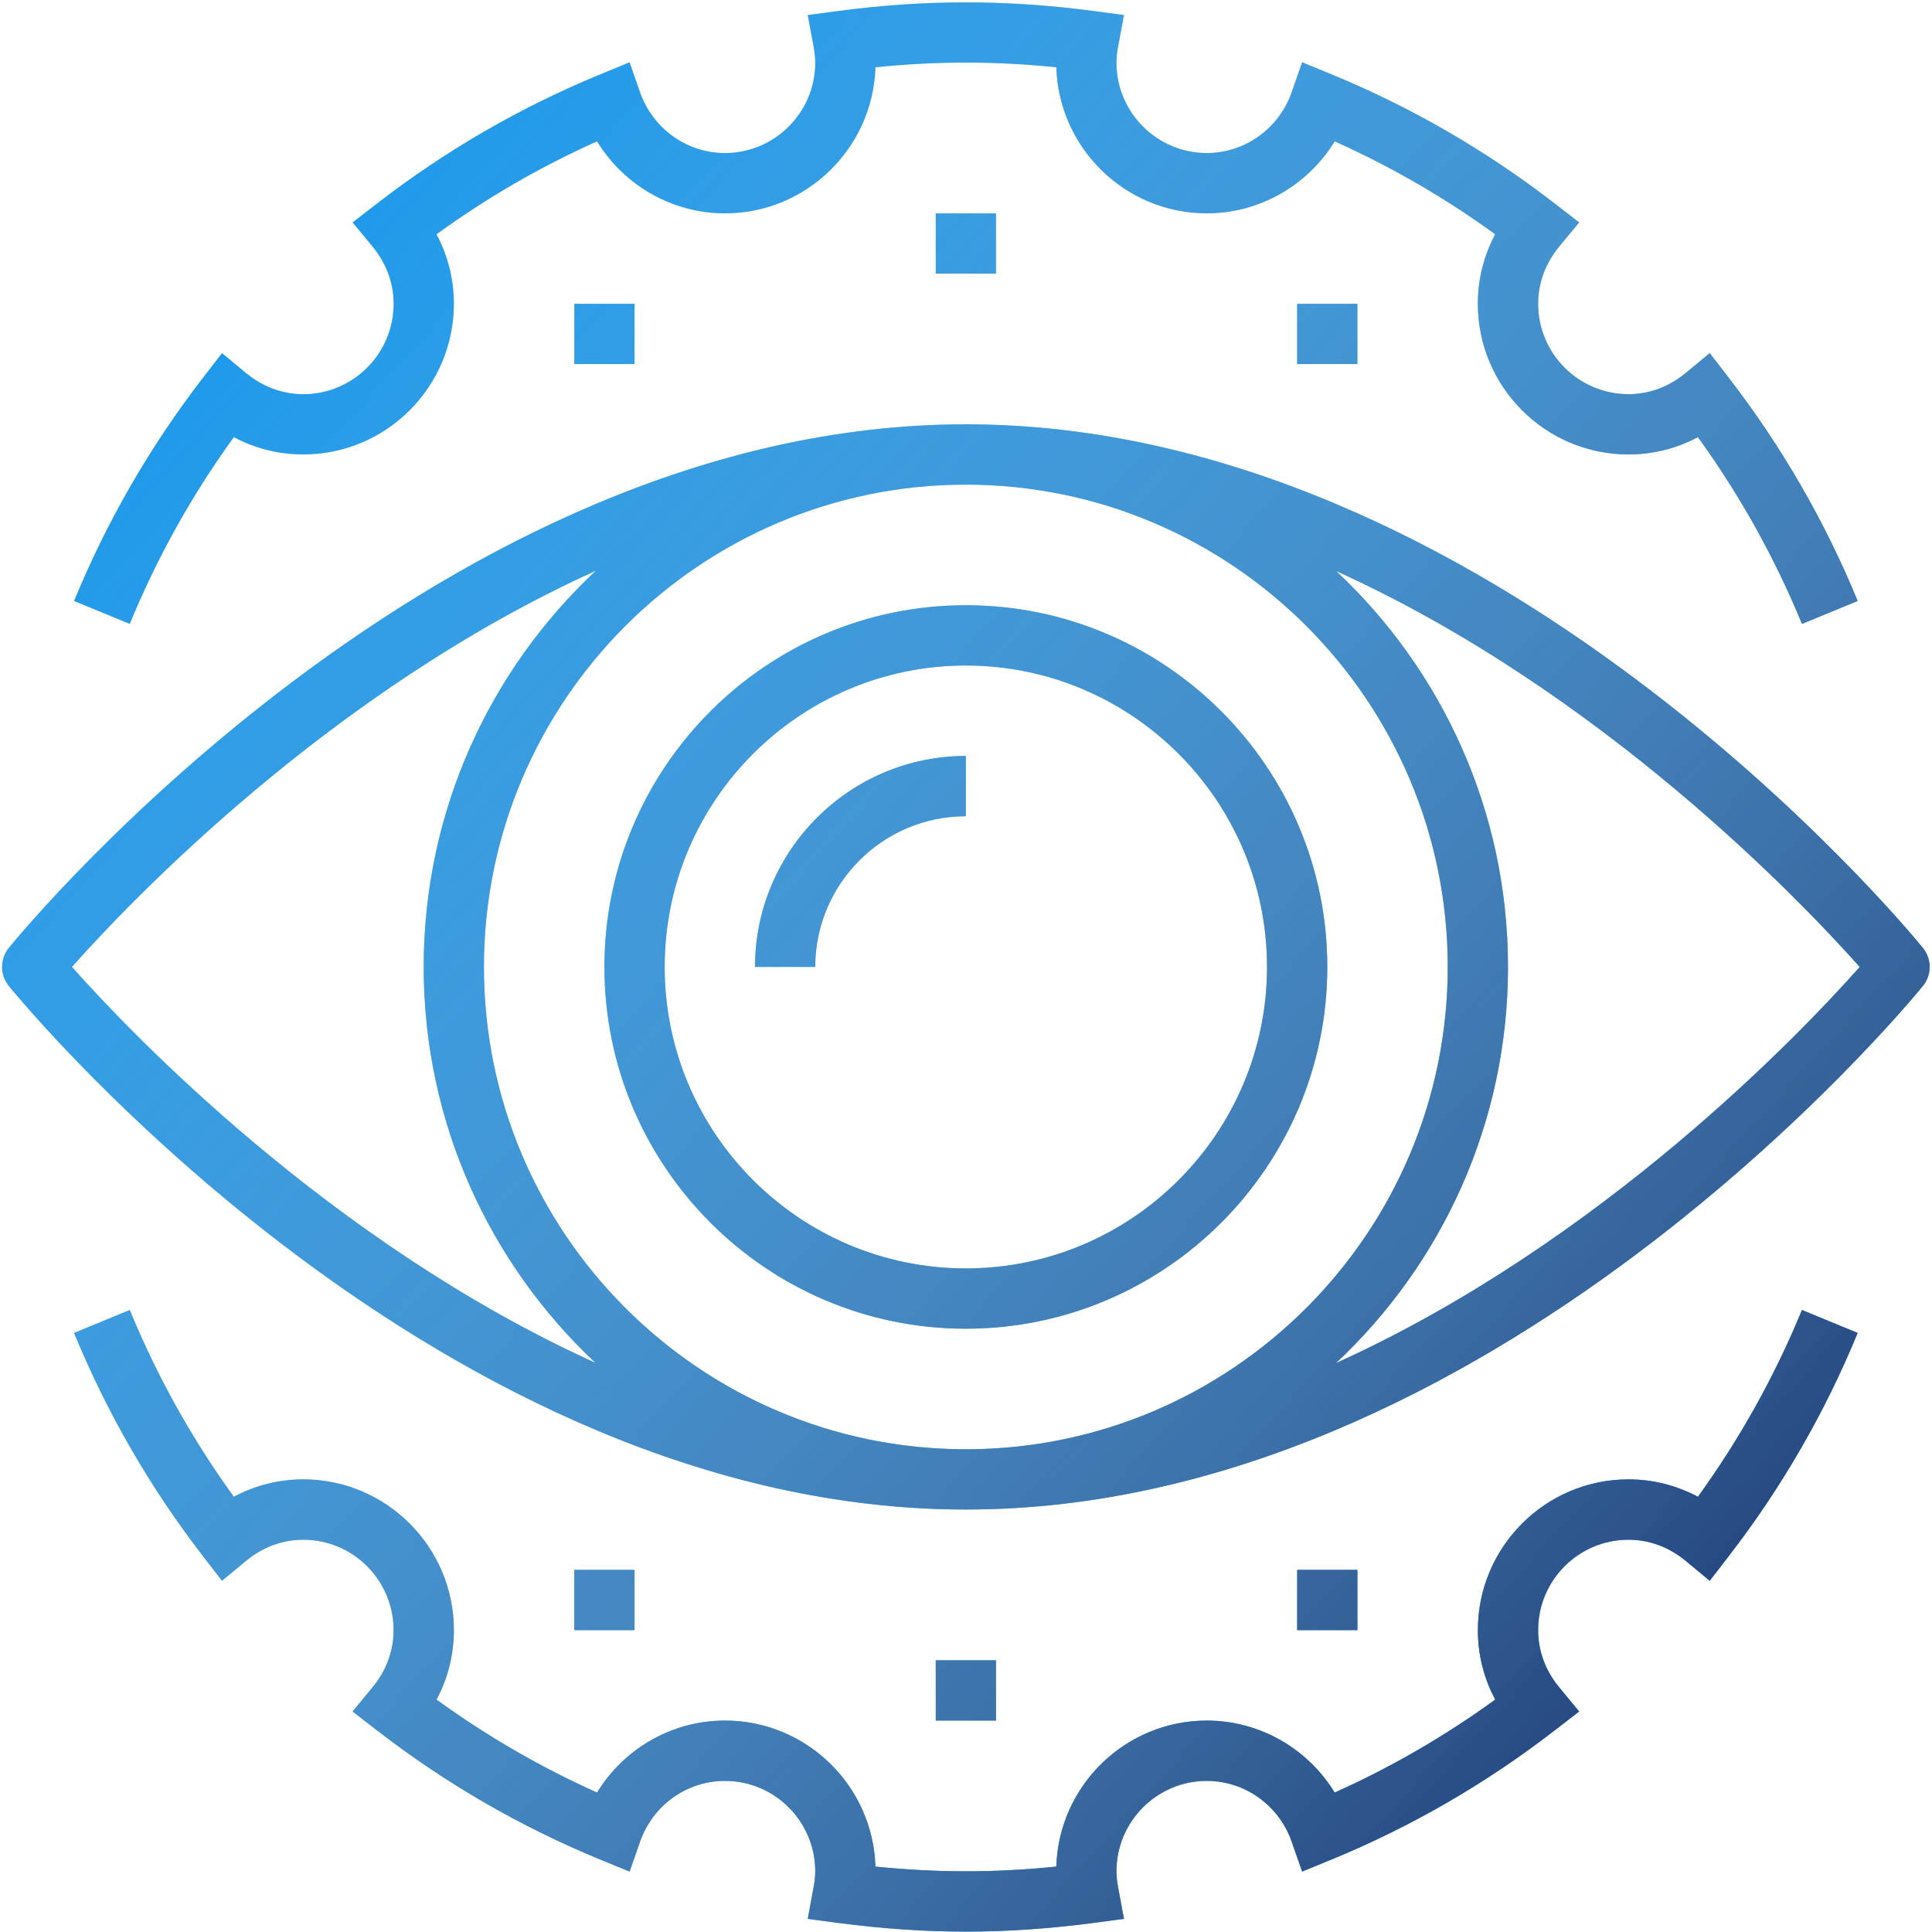 <?xml version="1.0" encoding="UTF-8"?>
<svg id="SVGDoc" width="64" height="64" xmlns="http://www.w3.org/2000/svg" version="1.1" xmlns:xlink="http://www.w3.org/1999/xlink" xmlns:avocode="https://avocode.com/" viewBox="0 0 64 64"><defs><linearGradient id="LinearGradient1226" gradientUnits="userSpaceOnUse" x1="0.068" y1="2.987" x2="64.068" y2="61.079"><stop stop-opacity="0" stop-color="#ffffff" offset="0"></stop><stop stop-opacity="1" stop-color="#0d225d" offset="1"></stop></linearGradient></defs><desc>Generated with Avocode.</desc><g><g><title>Shape 598</title><path d="M59.692,20.667c-0.898,-2.187 -2.055,-4.264 -3.447,-6.187c-0.709,0.379 -1.49,0.574 -2.3,0.574c-2.75,0 -4.989,-2.24 -4.989,-4.992c0,-0.811 0.197,-1.592 0.575,-2.301c-1.666,-1.21 -3.448,-2.241 -5.318,-3.079c-0.893,1.458 -2.489,2.385 -4.236,2.385c-2.698,0 -4.903,-2.157 -4.986,-4.839c-2.038,-0.207 -3.953,-0.207 -5.991,0c-0.083,2.681 -2.288,4.839 -4.986,4.839c-1.748,0 -3.343,-0.927 -4.236,-2.385c-1.87,0.838 -3.652,1.868 -5.318,3.079c0.378,0.709 0.575,1.49 0.575,2.301c0,2.752 -2.238,4.992 -4.989,4.992c-0.81,0 -1.591,-0.195 -2.3,-0.574c-1.391,1.922 -2.549,4 -3.447,6.187l-1.845,-0.759c1.083,-2.637 2.519,-5.125 4.269,-7.392l0.631,-0.818l0.795,0.658c0.386,0.32 1.03,0.702 1.897,0.702c1.651,0 2.993,-1.343 2.993,-2.995c0,-0.869 -0.381,-1.512 -0.701,-1.899l-0.658,-0.796l0.817,-0.631c2.265,-1.752 4.75,-3.189 7.386,-4.273l0.973,-0.401l0.347,0.995c0.421,1.203 1.55,2.012 2.81,2.012c1.651,0 2.993,-1.344 2.993,-2.995c0,-0.162 -0.019,-0.34 -0.056,-0.541l-0.193,-1.035l1.044,-0.139c2.854,-0.375 5.535,-0.375 8.389,0l1.043,0.139l-0.193,1.035c-0.038,0.201 -0.056,0.379 -0.056,0.541c0,1.651 1.343,2.995 2.993,2.995c1.26,0 2.39,-0.809 2.811,-2.012l0.347,-0.995l0.973,0.401c2.636,1.083 5.121,2.521 7.386,4.273l0.817,0.631l-0.658,0.796c-0.32,0.387 -0.701,1.03 -0.701,1.899c0,1.652 1.343,2.995 2.993,2.995c0.868,0 1.511,-0.382 1.897,-0.702l0.795,-0.658l0.631,0.818c1.75,2.267 3.187,4.755 4.269,7.392zM31.995,63.987c-1.356,0 -2.768,-0.096 -4.194,-0.284l-1.044,-0.138l0.193,-1.035c0.038,-0.203 0.056,-0.38 0.056,-0.541c0,-1.652 -1.343,-2.995 -2.993,-2.995c-1.26,0 -2.39,0.807 -2.81,2.012l-0.347,0.993l-0.973,-0.4c-2.636,-1.082 -5.121,-2.522 -7.386,-4.272l-0.817,-0.632l0.658,-0.797c0.32,-0.385 0.701,-1.029 0.701,-1.898c0,-1.652 -1.343,-2.995 -2.993,-2.995c-0.868,0 -1.511,0.381 -1.897,0.701l-0.795,0.659l-0.631,-0.818c-1.75,-2.266 -3.186,-4.754 -4.269,-7.392l1.845,-0.76c0.898,2.188 2.055,4.266 3.447,6.188c0.709,-0.379 1.49,-0.577 2.3,-0.577c2.751,0 4.989,2.242 4.989,4.994c0,0.812 -0.197,1.593 -0.575,2.302c1.666,1.208 3.448,2.241 5.318,3.079c0.894,-1.46 2.489,-2.385 4.236,-2.385c2.699,0 4.903,2.155 4.986,4.837c2.038,0.208 3.953,0.208 5.991,0c0.083,-2.681 2.288,-4.837 4.986,-4.837c1.748,0 3.343,0.926 4.236,2.385c1.87,-0.838 3.652,-1.87 5.318,-3.079c-0.378,-0.709 -0.575,-1.49 -0.575,-2.302c0,-2.752 2.238,-4.994 4.989,-4.994c0.81,0 1.591,0.198 2.3,0.577c1.391,-1.922 2.549,-4.001 3.447,-6.188l1.845,0.76c-1.083,2.638 -2.519,5.126 -4.269,7.392l-0.631,0.818l-0.795,-0.659c-0.386,-0.32 -1.03,-0.701 -1.897,-0.701c-1.651,0 -2.993,1.343 -2.993,2.995c0,0.87 0.381,1.513 0.701,1.898l0.658,0.797l-0.817,0.632c-2.265,1.75 -4.75,3.189 -7.386,4.272l-0.973,0.4l-0.347,-0.993c-0.421,-1.205 -1.55,-2.012 -2.811,-2.012c-1.65,0 -2.993,1.343 -2.993,2.995c0,0.161 0.019,0.338 0.056,0.541l0.193,1.035l-1.043,0.138c-1.427,0.188 -2.838,0.284 -4.195,0.284zM31.995,50.005c-17.356,0 -31.125,-16.634 -31.702,-17.343c-0.3,-0.367 -0.3,-0.894 0,-1.263c0.577,-0.708 14.346,-17.343 31.702,-17.343c17.356,0 31.125,16.634 31.702,17.343c0.3,0.369 0.3,0.897 0,1.263c-0.577,0.708 -14.346,17.343 -31.702,17.343zM2.384,32.031c1.892,2.129 8.531,9.123 17.343,13.117c-3.501,-3.282 -5.692,-7.948 -5.692,-13.117c0,-5.172 2.194,-9.84 5.698,-13.122c-8.82,3.992 -15.458,10.993 -17.35,13.122zM61.606,32.032c-1.892,-2.128 -8.531,-9.123 -17.343,-13.116c3.501,3.282 5.691,7.947 5.691,13.115c0,5.173 -2.194,9.841 -5.699,13.124c8.821,-3.992 15.459,-10.992 17.351,-13.123zM31.995,16.054c-8.802,0 -15.964,7.169 -15.964,15.977c0,8.811 7.161,15.978 15.964,15.978c8.802,0 15.964,-7.167 15.964,-15.978c0,-8.808 -7.161,-15.977 -15.964,-15.977zM31.995,44.015c-6.602,0 -11.973,-5.376 -11.973,-11.984c0,-6.606 5.371,-11.982 11.973,-11.982c6.602,0 11.973,5.375 11.973,11.982c0,6.608 -5.371,11.984 -11.973,11.984zM31.995,22.046c-5.502,0 -9.977,4.48 -9.977,9.985c0,5.507 4.476,9.987 9.977,9.987c5.502,0 9.977,-4.48 9.977,-9.987c0,-5.505 -4.476,-9.985 -9.977,-9.985zM27.007,32.031h-1.996c0,-3.853 3.133,-6.989 6.984,-6.989v1.997c-2.75,0 -4.989,2.239 -4.989,4.992zM32.993,9.064h-1.995v-1.995h1.995zM44.966,12.06h-1.996v-1.996h1.996zM21.02,12.06h-1.995v-1.996h1.995zM32.993,56.996h-1.995v-1.997h1.995zM44.966,54h-1.996v-1.996h1.996zM21.02,54h-1.995v-1.996h1.995z" fill="#028fea" fill-opacity="1"></path><path d="M59.692,20.667c-0.898,-2.187 -2.055,-4.264 -3.447,-6.187c-0.709,0.379 -1.49,0.574 -2.3,0.574c-2.75,0 -4.989,-2.24 -4.989,-4.992c0,-0.811 0.197,-1.592 0.575,-2.301c-1.666,-1.21 -3.448,-2.241 -5.318,-3.079c-0.893,1.458 -2.489,2.385 -4.236,2.385c-2.698,0 -4.903,-2.157 -4.986,-4.839c-2.038,-0.207 -3.953,-0.207 -5.991,0c-0.083,2.681 -2.288,4.839 -4.986,4.839c-1.748,0 -3.343,-0.927 -4.236,-2.385c-1.87,0.838 -3.652,1.868 -5.318,3.079c0.378,0.709 0.575,1.49 0.575,2.301c0,2.752 -2.238,4.992 -4.989,4.992c-0.81,0 -1.591,-0.195 -2.3,-0.574c-1.391,1.922 -2.549,4 -3.447,6.187l-1.845,-0.759c1.083,-2.637 2.519,-5.125 4.269,-7.392l0.631,-0.818l0.795,0.658c0.386,0.32 1.03,0.702 1.897,0.702c1.651,0 2.993,-1.343 2.993,-2.995c0,-0.869 -0.381,-1.512 -0.701,-1.899l-0.658,-0.796l0.817,-0.631c2.265,-1.752 4.75,-3.189 7.386,-4.273l0.973,-0.401l0.347,0.995c0.421,1.203 1.55,2.012 2.81,2.012c1.651,0 2.993,-1.344 2.993,-2.995c0,-0.162 -0.019,-0.34 -0.056,-0.541l-0.193,-1.035l1.044,-0.139c2.854,-0.375 5.535,-0.375 8.389,0l1.043,0.139l-0.193,1.035c-0.038,0.201 -0.056,0.379 -0.056,0.541c0,1.651 1.343,2.995 2.993,2.995c1.26,0 2.39,-0.809 2.811,-2.012l0.347,-0.995l0.973,0.401c2.636,1.083 5.121,2.521 7.386,4.273l0.817,0.631l-0.658,0.796c-0.32,0.387 -0.701,1.03 -0.701,1.899c0,1.652 1.343,2.995 2.993,2.995c0.868,0 1.511,-0.382 1.897,-0.702l0.795,-0.658l0.631,0.818c1.75,2.267 3.187,4.755 4.269,7.392zM31.995,63.987c-1.356,0 -2.768,-0.096 -4.194,-0.284l-1.044,-0.138l0.193,-1.035c0.038,-0.203 0.056,-0.38 0.056,-0.541c0,-1.652 -1.343,-2.995 -2.993,-2.995c-1.26,0 -2.39,0.807 -2.81,2.012l-0.347,0.993l-0.973,-0.4c-2.636,-1.082 -5.121,-2.522 -7.386,-4.272l-0.817,-0.632l0.658,-0.797c0.32,-0.385 0.701,-1.029 0.701,-1.898c0,-1.652 -1.343,-2.995 -2.993,-2.995c-0.868,0 -1.511,0.381 -1.897,0.701l-0.795,0.659l-0.631,-0.818c-1.75,-2.266 -3.186,-4.754 -4.269,-7.392l1.845,-0.76c0.898,2.188 2.055,4.266 3.447,6.188c0.709,-0.379 1.49,-0.577 2.3,-0.577c2.751,0 4.989,2.242 4.989,4.994c0,0.812 -0.197,1.593 -0.575,2.302c1.666,1.208 3.448,2.241 5.318,3.079c0.894,-1.46 2.489,-2.385 4.236,-2.385c2.699,0 4.903,2.155 4.986,4.837c2.038,0.208 3.953,0.208 5.991,0c0.083,-2.681 2.288,-4.837 4.986,-4.837c1.748,0 3.343,0.926 4.236,2.385c1.87,-0.838 3.652,-1.87 5.318,-3.079c-0.378,-0.709 -0.575,-1.49 -0.575,-2.302c0,-2.752 2.238,-4.994 4.989,-4.994c0.81,0 1.591,0.198 2.3,0.577c1.391,-1.922 2.549,-4.001 3.447,-6.188l1.845,0.76c-1.083,2.638 -2.519,5.126 -4.269,7.392l-0.631,0.818l-0.795,-0.659c-0.386,-0.32 -1.03,-0.701 -1.897,-0.701c-1.651,0 -2.993,1.343 -2.993,2.995c0,0.87 0.381,1.513 0.701,1.898l0.658,0.797l-0.817,0.632c-2.265,1.75 -4.75,3.189 -7.386,4.272l-0.973,0.4l-0.347,-0.993c-0.421,-1.205 -1.55,-2.012 -2.811,-2.012c-1.65,0 -2.993,1.343 -2.993,2.995c0,0.161 0.019,0.338 0.056,0.541l0.193,1.035l-1.043,0.138c-1.427,0.188 -2.838,0.284 -4.195,0.284zM31.995,50.005c-17.356,0 -31.125,-16.634 -31.702,-17.343c-0.3,-0.367 -0.3,-0.894 0,-1.263c0.577,-0.708 14.346,-17.343 31.702,-17.343c17.356,0 31.125,16.634 31.702,17.343c0.3,0.369 0.3,0.897 0,1.263c-0.577,0.708 -14.346,17.343 -31.702,17.343zM2.384,32.031c1.892,2.129 8.531,9.123 17.343,13.117c-3.501,-3.282 -5.692,-7.948 -5.692,-13.117c0,-5.172 2.194,-9.84 5.698,-13.122c-8.82,3.992 -15.458,10.993 -17.35,13.122zM61.606,32.032c-1.892,-2.128 -8.531,-9.123 -17.343,-13.116c3.501,3.282 5.691,7.947 5.691,13.115c0,5.173 -2.194,9.841 -5.699,13.124c8.821,-3.992 15.459,-10.992 17.351,-13.123zM31.995,16.054c-8.802,0 -15.964,7.169 -15.964,15.977c0,8.811 7.161,15.978 15.964,15.978c8.802,0 15.964,-7.167 15.964,-15.978c0,-8.808 -7.161,-15.977 -15.964,-15.977zM31.995,44.015c-6.602,0 -11.973,-5.376 -11.973,-11.984c0,-6.606 5.371,-11.982 11.973,-11.982c6.602,0 11.973,5.375 11.973,11.982c0,6.608 -5.371,11.984 -11.973,11.984zM31.995,22.046c-5.502,0 -9.977,4.48 -9.977,9.985c0,5.507 4.476,9.987 9.977,9.987c5.502,0 9.977,-4.48 9.977,-9.987c0,-5.505 -4.476,-9.985 -9.977,-9.985zM27.007,32.031h-1.996c0,-3.853 3.133,-6.989 6.984,-6.989v1.997c-2.75,0 -4.989,2.239 -4.989,4.992zM32.993,9.064h-1.995v-1.995h1.995zM44.966,12.06h-1.996v-1.996h1.996zM21.02,12.06h-1.995v-1.996h1.995zM32.993,56.996h-1.995v-1.997h1.995zM44.966,54h-1.996v-1.996h1.996zM21.02,54h-1.995v-1.996h1.995z" fill="url(#LinearGradient1226)"></path></g></g></svg>